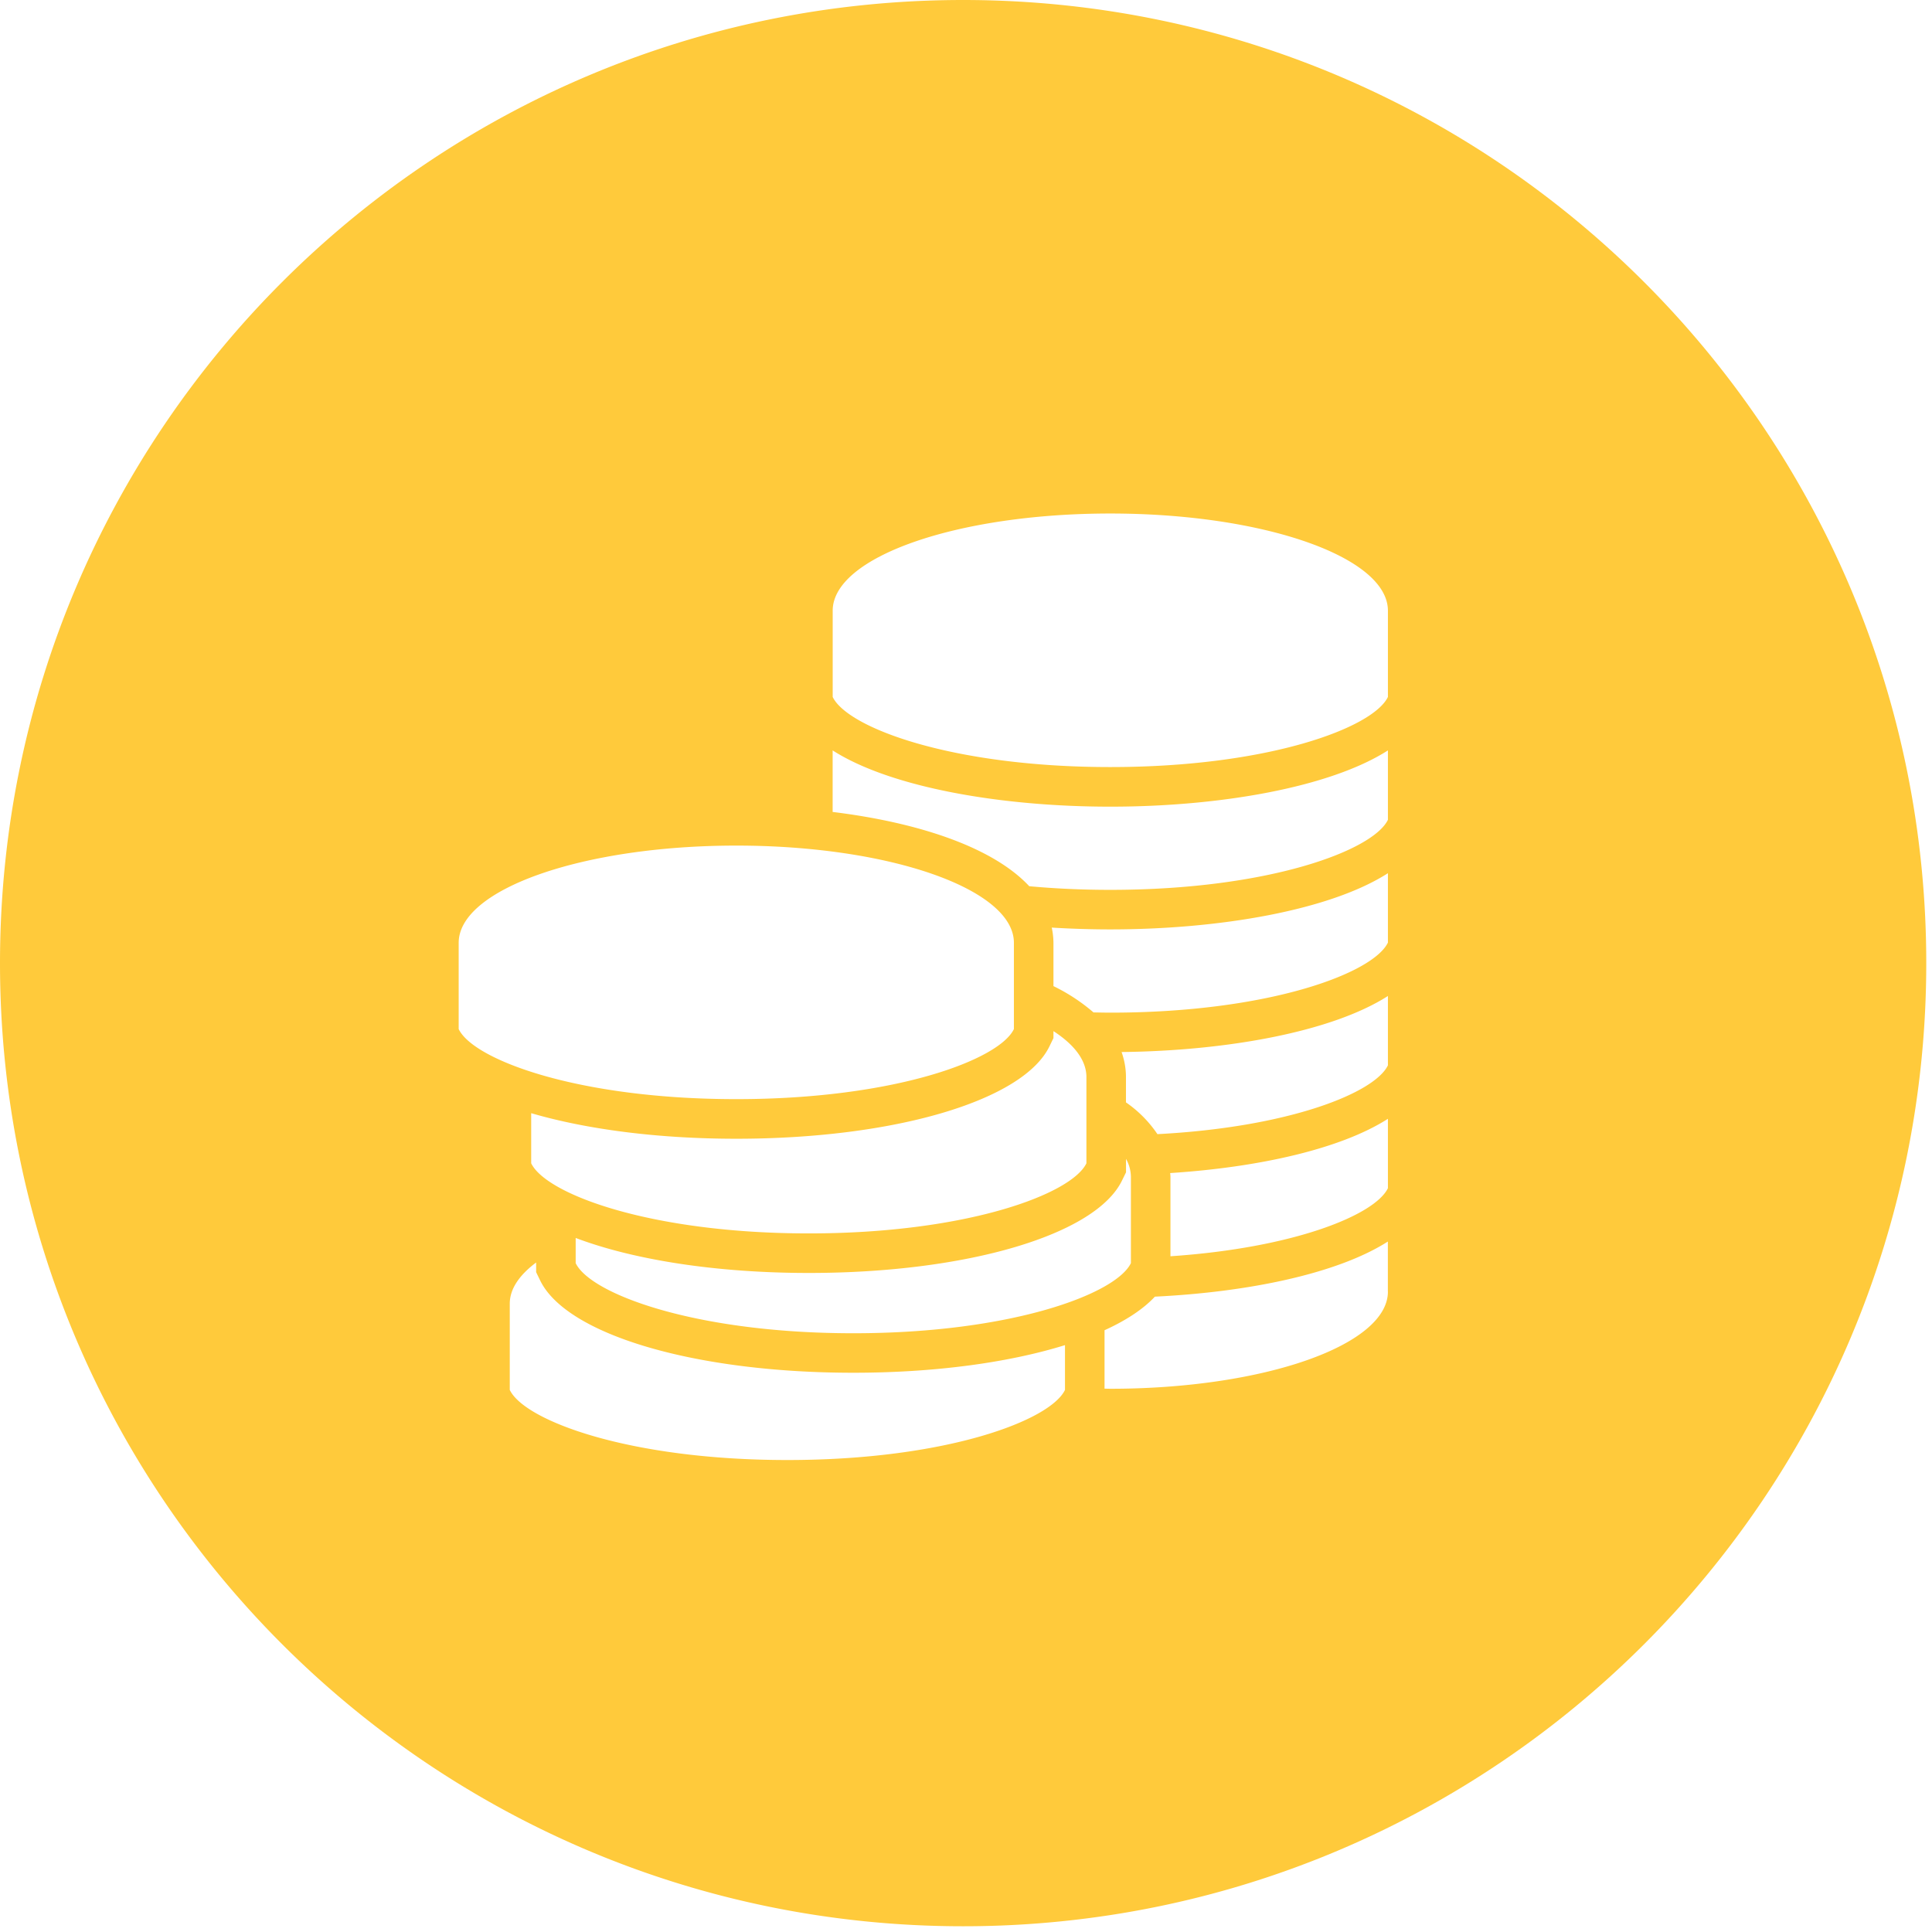 <svg width="34" height="34" viewBox="0 0 34 34" xmlns="http://www.w3.org/2000/svg"><path fill="#FFCA3B" d="M16.95 0C7.587 0 0 7.588 0 16.95c0 9.36 7.588 16.949 16.95 16.949 9.36 0 16.949-7.589 16.949-16.95C33.899 7.59 26.31 0 16.949 0zM8.072 18.11v-1.518c0-.945 2.187-1.711 4.886-1.711 2.698 0 4.885.766 4.885 1.71v1.519c-.261.543-2.106 1.233-4.885 1.233-2.78 0-4.625-.69-4.886-1.233zm11.047 2.362c-.261.543-2.107 1.234-4.885 1.234-2.78 0-4.624-.69-4.886-1.234v-.882c.97.284 2.226.45 3.61.45 2.784 0 5.051-.67 5.512-1.629l.069-.142v-.123c.37.24.58.516.58.808v1.518zm.627.302l.07-.143v-.237a.666.666 0 0 1 .086.316v1.519c-.261.543-2.106 1.234-4.885 1.234-2.78 0-4.625-.691-4.886-1.234v-.443c1.017.385 2.47.616 4.103.616 2.784 0 5.05-.67 5.512-1.628zm-1.004 3.686c-.261.543-2.107 1.234-4.885 1.234-2.78 0-4.625-.691-4.886-1.234v-1.518c0-.26.17-.504.464-.724v.17l.069.142c.461.959 2.728 1.628 5.513 1.628 1.44 0 2.74-.18 3.725-.486v.788zm5.683-1.73c0 .944-2.187 1.71-4.886 1.71l-.101-.002V23.41c.382-.174.683-.373.886-.591 1.652-.08 3.22-.407 4.1-.97v.88zm0-1.82c-.227.47-1.644 1.051-3.827 1.198V20.71c0-.022-.003-.044-.005-.066 1.552-.1 3-.422 3.832-.955v1.22zm0-2.162c-.234.487-1.745 1.091-4.056 1.211a2.121 2.121 0 0 0-.554-.559v-.446c0-.15-.027-.298-.077-.44 1.859-.021 3.703-.356 4.687-.986v1.22zm0-2.16c-.261.542-2.107 1.233-4.886 1.233-.1 0-.197-.003-.295-.004a3.257 3.257 0 0 0-.705-.463v-.762a1.34 1.34 0 0 0-.03-.268c.34.021.686.032 1.03.032 1.925 0 3.867-.336 4.886-.989v1.22zm0-2.161c-.261.542-2.107 1.233-4.886 1.233-.507 0-.984-.023-1.426-.064-.652-.699-1.983-1.126-3.46-1.307v-1.083c1.02.652 2.961.99 4.887.99 1.924 0 3.866-.338 4.885-.99v1.22zm0-2.162c-.261.544-2.107 1.234-4.886 1.234s-4.624-.69-4.885-1.234v-1.518c0-.945 2.187-1.71 4.885-1.71 2.699 0 4.886.765 4.886 1.71v1.518z"/></svg>